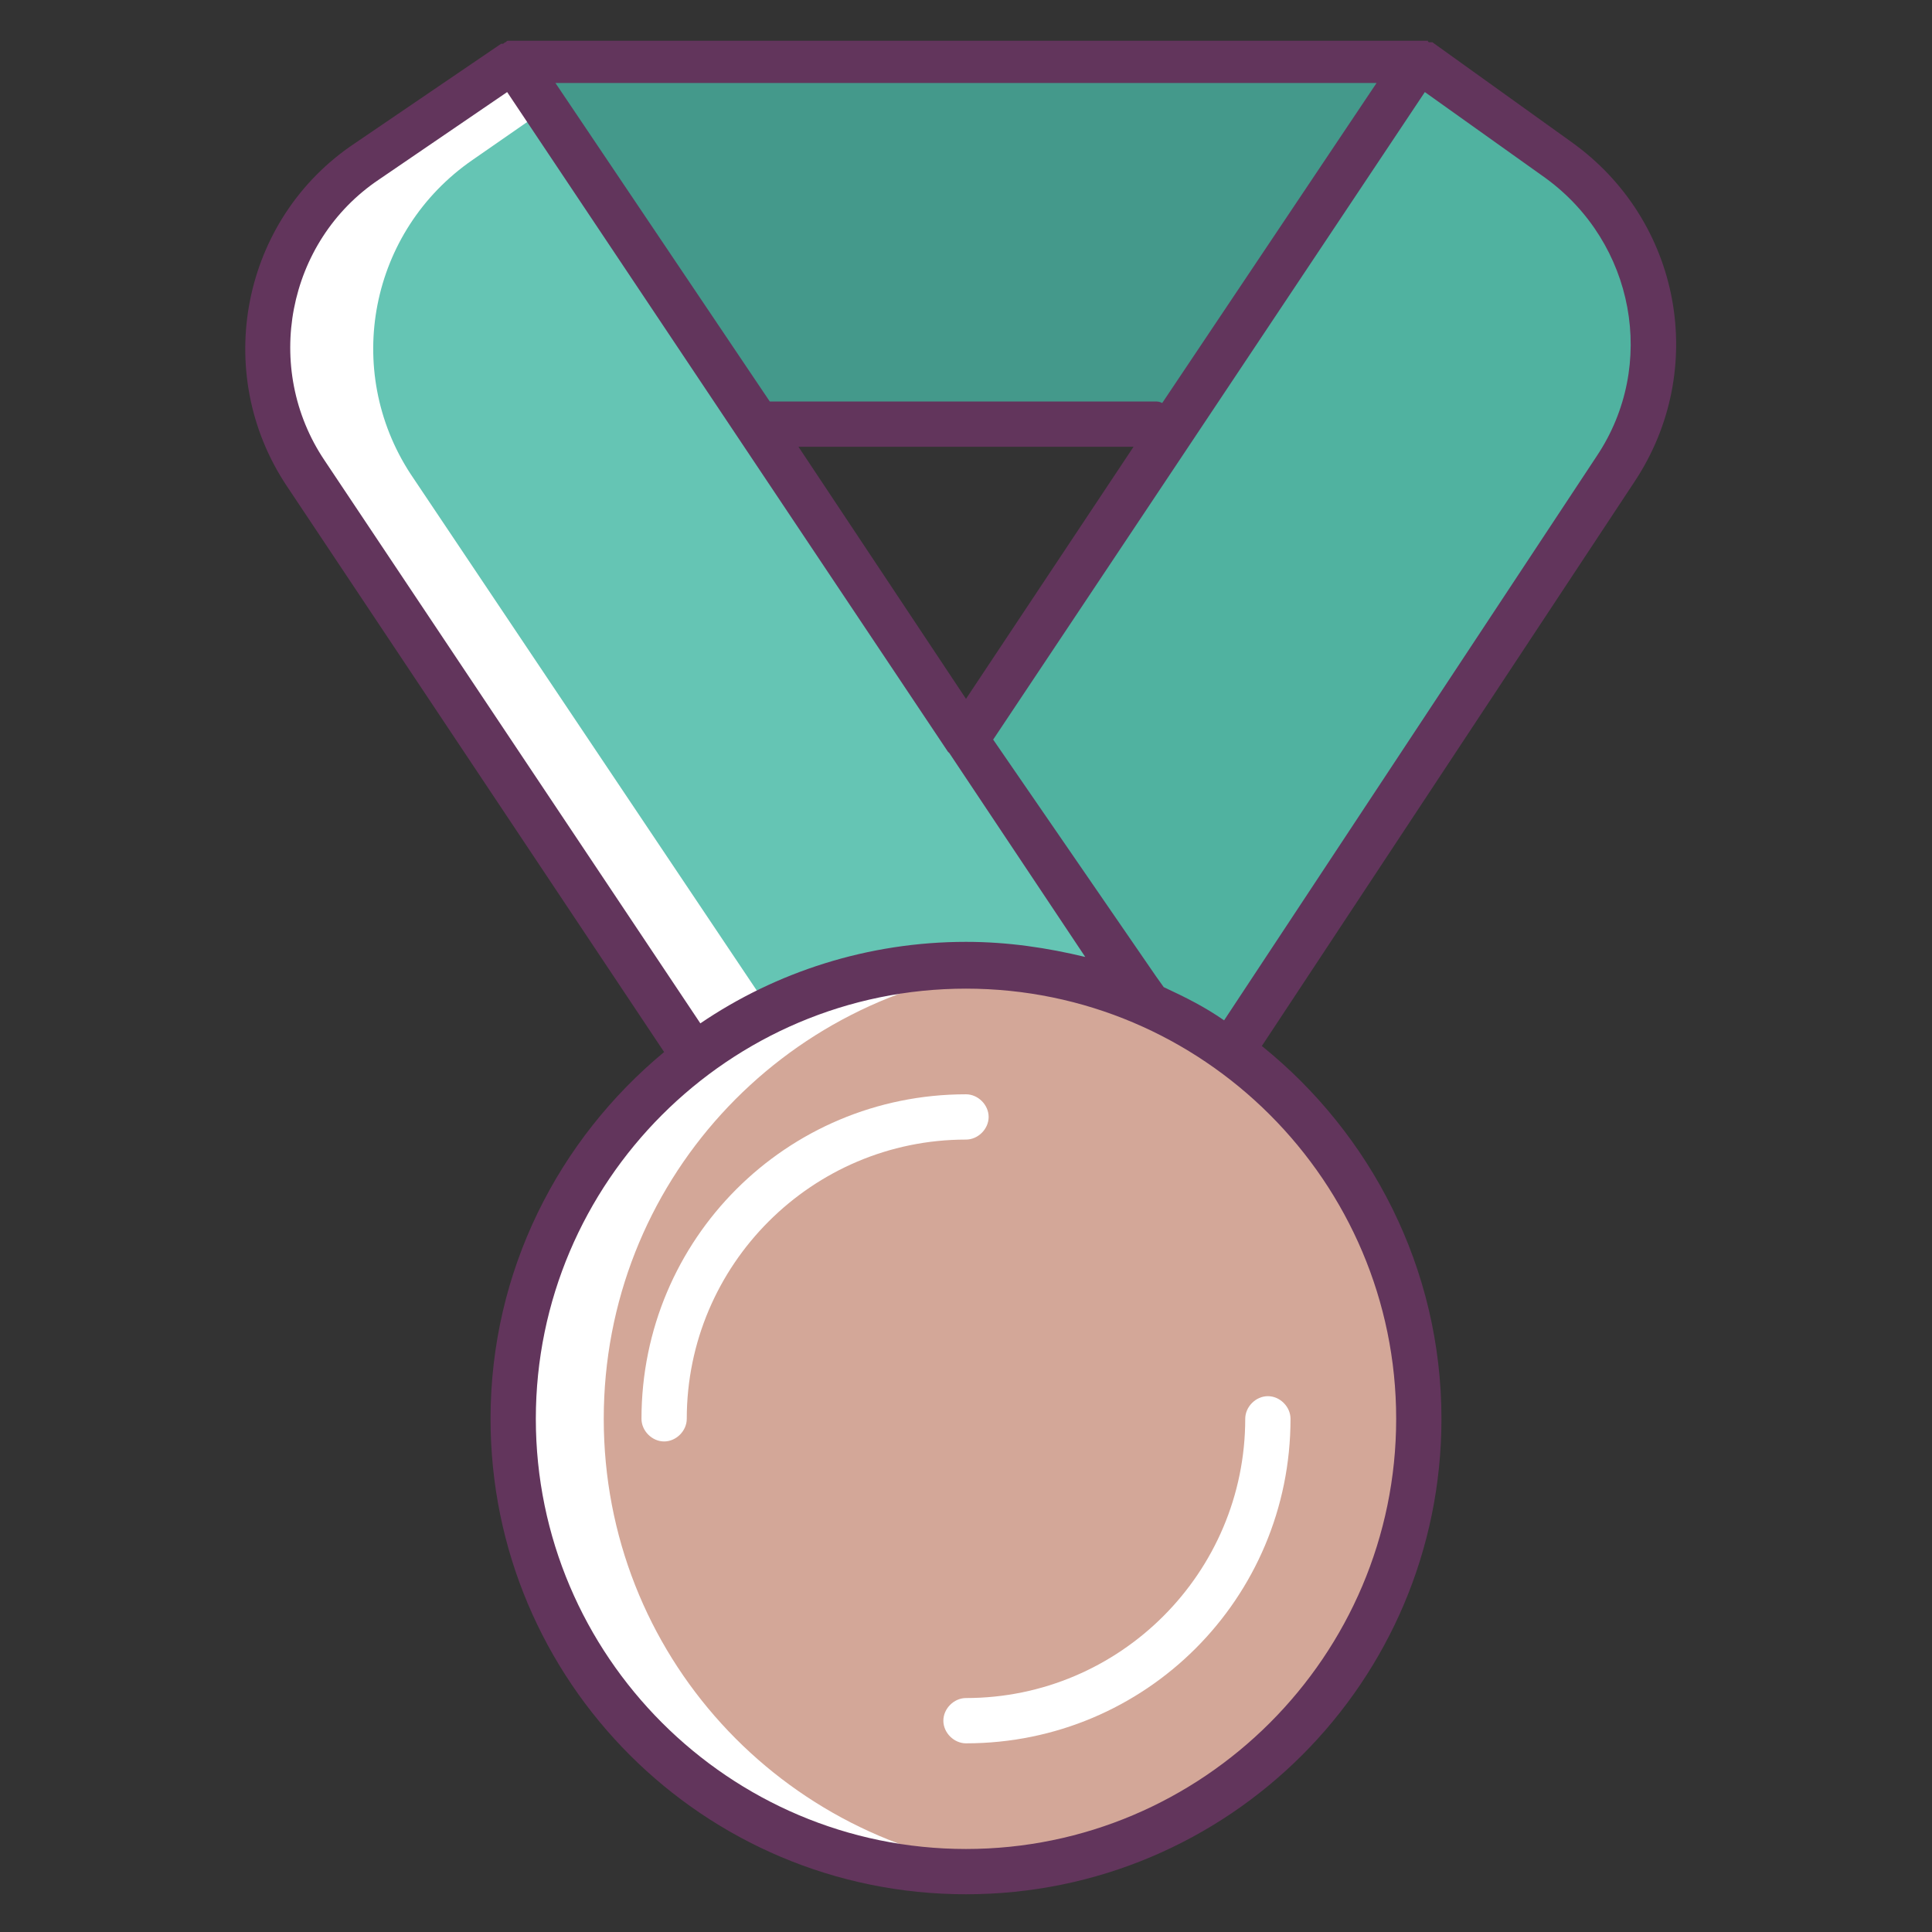 <?xml version="1.0" ?><!DOCTYPE svg  PUBLIC '-//W3C//DTD SVG 1.1//EN'  'http://www.w3.org/Graphics/SVG/1.1/DTD/svg11.dtd'><svg enable-background="new 0 0 128 128" id="Слой_1" version="1.1" viewBox="0 0 128 128" xml:space="preserve" xmlns="http://www.w3.org/2000/svg" xmlns:xlink="http://www.w3.org/1999/xlink"><rect x="0" y="0" width="128" height="128" fill="#333333" stroke="none"/><g><g><g><polygon fill="#44998B" points="34,4 94,4 77.9,28.1 50.3,28.1    "/></g></g></g><g><g><g><path d="M94.2,4l9.7,6.6c6.8,4.6,8.6,13.9,4,20.7L82.2,70l-29.5-4.5L94.2,4z" fill="#50B2A0"/></g></g></g><g><g><g><path d="M34,4l-9.7,6.6c-6.8,4.6-8.6,13.9-4,20.7L46,70l29.5-4.5L34,4z" fill="#65C5B4"/></g></g></g><g><g><g><g><path d="M31.3,10.6l4.9-3.4L34,4l-9.7,6.6c-6.8,4.6-8.6,13.9-4,20.7L46,70l6.4-1L27.2,31.4      C22.7,24.5,24.5,15.3,31.3,10.6z" fill="#FFFFFF"/></g></g></g></g><g><g><g><circle cx="64" cy="94" fill="#D3A798" r="30"/></g></g></g><g><g><g><g><path d="M40,94c0-15.6,11.8-28.3,27-29.9c-1-0.1-2-0.1-3-0.1c-16.6,0-30,13.4-30,30s13.4,30,30,30      c1,0,2-0.1,3-0.1C51.8,122.3,40,109.6,40,94z" fill="#FFFFFF"/></g></g></g></g><g><g><g><path d="M104.1,9.4l-9.2-6.6c0,0,0,0,0,0c0,0,0,0,0,0c0,0,0,0,0,0c0,0,0,0-0.1,0c0,0,0,0-0.1,0c0,0-0.1,0-0.1-0.1     c0,0,0,0,0,0c-0.1,0-0.1,0-0.2,0c0,0-0.1,0-0.1,0c0,0,0,0,0,0c-0.1,0-0.1,0-0.2,0c0,0-0.1,0-0.1,0c0,0,0,0,0,0H34c0,0,0,0,0,0     c0,0,0,0,0,0c-0.1,0-0.2,0-0.2,0c0,0,0,0,0,0c0,0-0.1,0-0.1,0c-0.1,0-0.1,0-0.2,0.1c0,0,0,0,0,0c-0.1,0-0.1,0.1-0.2,0.1     c0,0,0,0-0.1,0c0,0,0,0,0,0c0,0,0,0,0,0c0,0,0,0,0,0l-9.7,6.6C16,14.5,14,24.7,19,32.2l25,37.5C37,75.5,32.5,84.2,32.5,94     c0,17.4,14.1,31.5,31.5,31.5S95.5,111.4,95.5,94c0-10-4.7-18.9-11.9-24.7l24.7-37.4C113.2,24.5,111.4,14.6,104.1,9.4z M52.9,29.6     h22.2L64,46.3L52.9,29.6z M77,26.7c-0.2-0.1-0.3-0.1-0.5-0.1H51.3c-0.1,0-0.2,0-0.3,0L36.8,5.5h54.4L77,26.7z M21.5,30.5     C17.4,24.4,19,16,25.1,11.9l8.5-5.8l29.2,43.7c0,0,0,0,0,0l0.1,0.1l9,13.5c-2.5-0.6-5.1-1-7.9-1c-6.5,0-12.6,2-17.6,5.4     L21.5,30.5z M92.5,94c0,15.7-12.8,28.5-28.5,28.5S35.5,109.7,35.5,94S48.3,65.5,64,65.5S92.5,78.3,92.5,94z M105.8,30.2     L81.1,67.6c-1.3-0.9-2.5-1.5-4-2.2l-0.5-0.7L65.8,49L94.4,6.1l8,5.7C108.3,16.1,109.8,24.2,105.8,30.2z" fill="#62355C"/></g></g></g><g><g><g><path d="M42.5,94c0,0.8,0.7,1.5,1.5,1.5s1.5-0.7,1.5-1.5c0-10.2,8.3-18.5,18.5-18.5c0.8,0,1.5-0.7,1.5-1.5     s-0.7-1.5-1.5-1.5C52.1,72.5,42.5,82.1,42.5,94z" fill="#FFFFFF"/></g></g></g><g><g><g><path d="M62.5,114c0,0.8,0.7,1.5,1.5,1.5c11.9,0,21.5-9.6,21.5-21.5c0-0.8-0.7-1.5-1.5-1.5s-1.5,0.7-1.5,1.5     c0,10.2-8.3,18.5-18.5,18.5C63.2,112.5,62.5,113.2,62.5,114z" fill="#FFFFFF"/></g></g></g></svg>